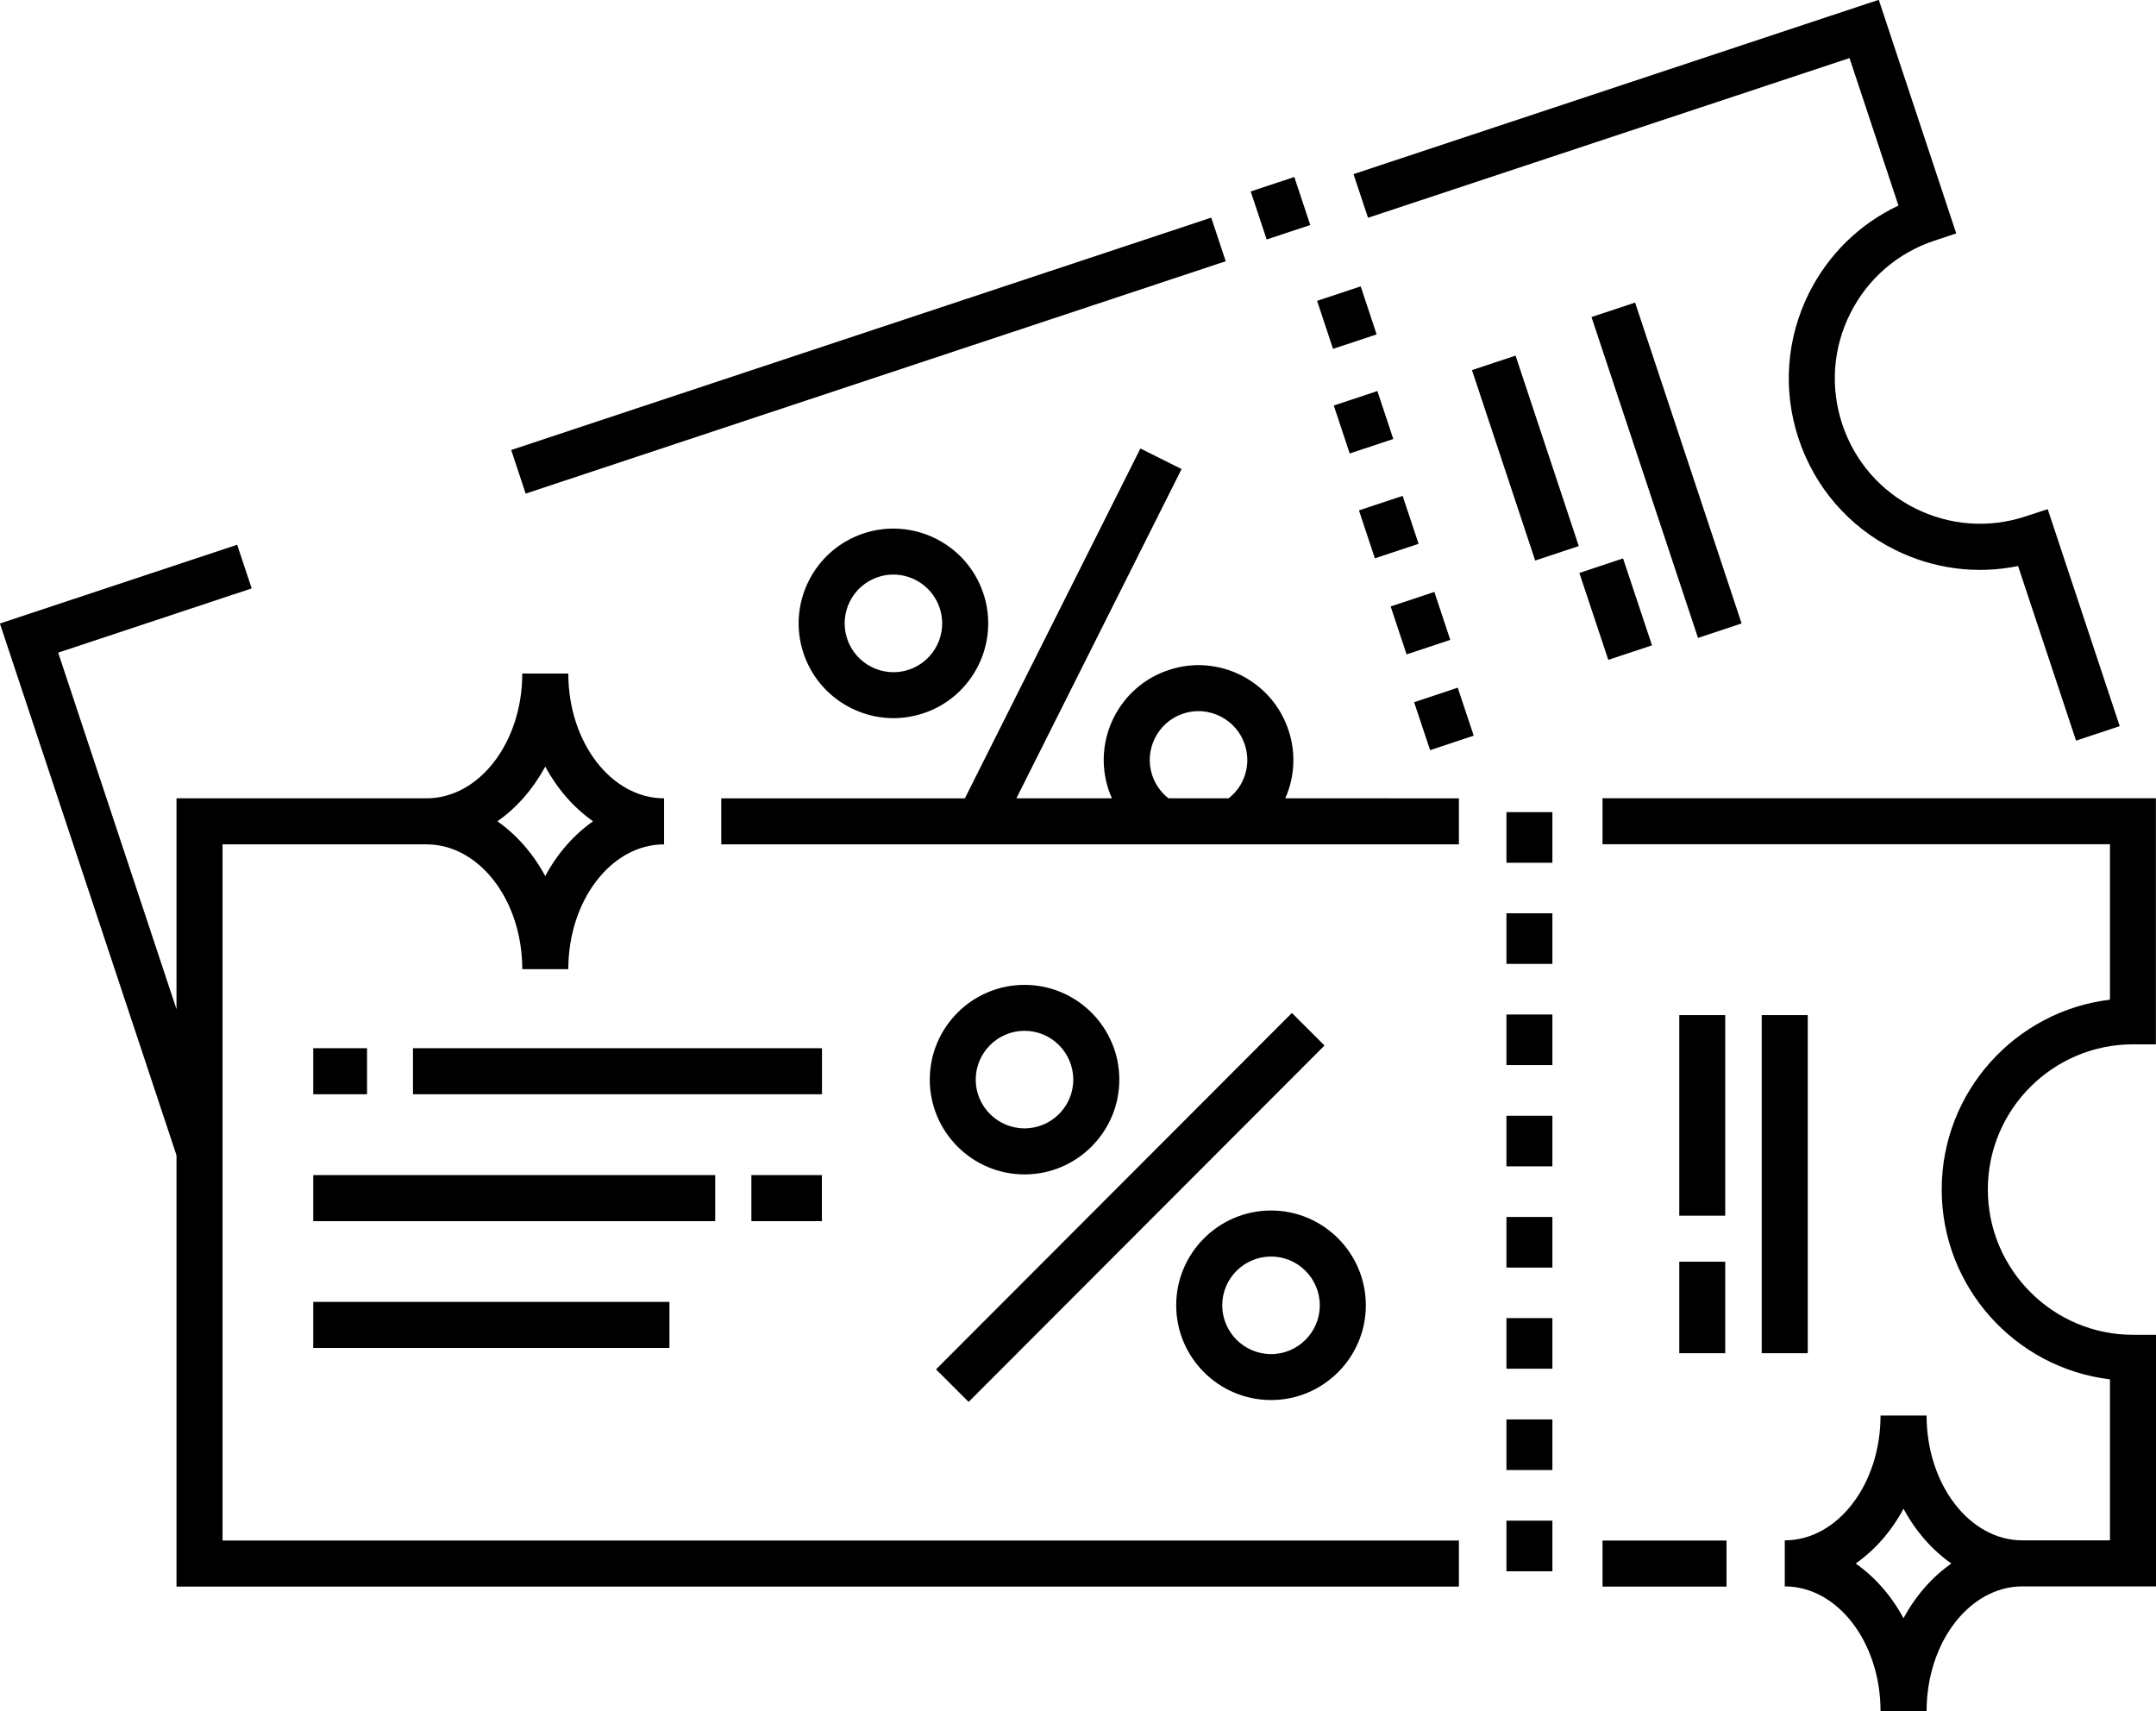 <?xml version="1.0" encoding="utf-8"?>
<!-- Generator: Adobe Illustrator 15.1.0, SVG Export Plug-In . SVG Version: 6.00 Build 0)  -->
<!DOCTYPE svg PUBLIC "-//W3C//DTD SVG 1.1//EN" "http://www.w3.org/Graphics/SVG/1.1/DTD/svg11.dtd">
<svg version="1.1" id="Layer_1" xmlns="http://www.w3.org/2000/svg" xmlns:xlink="http://www.w3.org/1999/xlink" x="0px" y="0px"
	 width="21.681px" height="17.21px" viewBox="25.225 545.562 21.681 17.21" enable-background="new 25.225 545.562 21.681 17.21"
	 xml:space="preserve">
<g>
	<path d="M33.909,550.926c-0.499,0.166-0.77,0.706-0.604,1.205c0.133,0.399,0.506,0.653,0.906,0.653c0.099,0,0.2-0.017,0.299-0.049
		c0.499-0.165,0.77-0.706,0.604-1.205l0,0C34.948,551.031,34.408,550.761,33.909,550.926z M34.364,552.297
		c-0.257,0.085-0.535-0.055-0.62-0.312s0.054-0.535,0.311-0.62c0.051-0.018,0.103-0.025,0.154-0.025
		c0.206,0,0.397,0.131,0.466,0.337C34.76,551.934,34.621,552.211,34.364,552.297z"/>
	<path d="M38.182,552.904c-0.166-0.5-0.707-0.771-1.205-0.604c-0.499,0.165-0.77,0.706-0.604,1.204
		c0.01,0.029,0.021,0.058,0.034,0.086h-0.961l1.661-3.311l-0.414-0.207l-1.765,3.518h-2.45v0.463h7.418v-0.463H38.15
		C38.243,553.38,38.26,553.137,38.182,552.904z M36.812,553.359c-0.085-0.257,0.054-0.535,0.311-0.621
		c0.256-0.085,0.535,0.055,0.62,0.312c0.066,0.2-0.001,0.414-0.163,0.54h-0.605C36.9,553.531,36.843,553.45,36.812,553.359z"/>
	<rect x="36.581" y="554.953" transform="matrix(0.708 0.707 -0.707 0.708 404.669 136.979)" width="0.463" height="5.062"/>
	<path d="M35.528,555.466c-0.526,0-0.953,0.427-0.953,0.953c0,0.525,0.427,0.953,0.953,0.953c0.525,0,0.953-0.428,0.953-0.953
		C36.481,555.893,36.053,555.466,35.528,555.466z M35.528,556.909c-0.271,0-0.491-0.22-0.491-0.49s0.22-0.491,0.491-0.491
		c0.271,0,0.49,0.221,0.49,0.491S35.798,556.909,35.528,556.909z"/>
	<path d="M37.053,558.688c0,0.526,0.428,0.953,0.954,0.953c0.525,0,0.953-0.427,0.953-0.953c0-0.525-0.428-0.953-0.953-0.953
		C37.481,557.735,37.053,558.163,37.053,558.688z M38.497,558.688c0,0.271-0.22,0.491-0.49,0.491c-0.271,0-0.491-0.221-0.491-0.491
		s0.22-0.49,0.491-0.49C38.277,558.198,38.497,558.418,38.497,558.688z"/>
	<path d="M27.463,554.053h2.051l0,0c0.531,0,0.963,0.563,0.963,1.255h0.463c0-0.691,0.432-1.255,0.963-1.255v-0.463
		c-0.531,0-0.963-0.563-0.963-1.255h-0.463c0,0.692-0.432,1.255-0.963,1.255l0,0H27v2.121l-1.19-3.586l1.946-0.646l-0.146-0.439
		l-2.386,0.792L27,557.18v4.337h12.896v-0.463H27.463V554.053z M30.708,553.271c0.122,0.225,0.287,0.414,0.481,0.55
		c-0.194,0.136-0.359,0.324-0.481,0.551c-0.122-0.227-0.288-0.415-0.481-0.551C30.421,553.686,30.586,553.496,30.708,553.271z"/>
	<rect x="41.34" y="561.054" width="1.247" height="0.463"/>
	<path d="M46.674,556.064h0.231v-2.475H41.34v0.463h5.103v1.563c-0.952,0.114-1.692,0.927-1.692,1.909s0.74,1.795,1.692,1.909v1.619
		h-0.881l0,0c-0.531,0-0.963-0.563-0.963-1.255h-0.463c0,0.691-0.432,1.255-0.963,1.255v0.463c0.531,0,0.963,0.563,0.963,1.255
		h0.463c0-0.691,0.431-1.254,0.962-1.255h1.345v-2.53h-0.231c-0.805,0-1.46-0.656-1.46-1.461
		C45.214,556.72,45.869,556.064,46.674,556.064z M44.367,561.835c-0.122-0.226-0.288-0.415-0.481-0.55
		c0.194-0.136,0.359-0.324,0.481-0.551c0.122,0.227,0.288,0.415,0.481,0.551C44.655,561.42,44.489,561.609,44.367,561.835z"/>
	<rect x="40.374" y="559.836" width="0.462" height="0.509"/>
	<rect x="40.374" y="556.782" width="0.462" height="0.509"/>
	<rect x="40.374" y="557.8" width="0.462" height="0.509"/>
	<rect x="40.374" y="560.854" width="0.462" height="0.509"/>
	<rect x="40.374" y="558.817" width="0.462" height="0.509"/>
	<rect x="40.374" y="553.729" width="0.462" height="0.509"/>
	<rect x="40.374" y="554.746" width="0.462" height="0.509"/>
	<rect x="40.374" y="555.764" width="0.462" height="0.509"/>
	<rect x="42.112" y="558.25" width="0.462" height="0.92"/>
	<rect x="42.112" y="555.77" width="0.462" height="2.017"/>
	<rect x="42.941" y="555.77" width="0.463" height="3.4"/>
	<rect x="29.378" y="556.103" width="4.113" height="0.463"/>
	<rect x="28.375" y="556.103" width="0.541" height="0.463"/>
	<rect x="28.375" y="558.654" width="3.582" height="0.463"/>
	<rect x="32.781" y="557.379" width="0.709" height="0.463"/>
	<rect x="28.375" y="557.379" width="4.042" height="0.463"/>
	<rect x="33.787" y="545.449" transform="matrix(-0.315 -0.949 0.949 -0.315 -476.477 754.406)" width="0.462" height="7.418"/>
	<path d="M43.824,546.146l0.492,1.483c-0.388,0.183-0.702,0.488-0.898,0.877c-0.23,0.46-0.268,0.98-0.106,1.468
		c0.162,0.488,0.504,0.884,0.963,1.114c0.389,0.195,0.824,0.252,1.244,0.166l0.583,1.756l0.439-0.146l-0.724-2.182l-0.22,0.072
		c-0.37,0.123-0.766,0.094-1.115-0.081s-0.608-0.475-0.731-0.845c-0.123-0.371-0.094-0.767,0.081-1.115s0.475-0.608,0.846-0.731
		l0.219-0.073l-0.779-2.349l-5.282,1.753l0.146,0.439L43.824,546.146z"/>
	<rect x="38.351" y="548.631" transform="matrix(0.949 -0.315 0.315 0.949 -170.744 40.017)" width="0.462" height="0.509"/>
	<rect x="39.61" y="552.518" transform="matrix(0.316 0.949 -0.949 0.316 551.707 340.292)" width="0.508" height="0.462"/>
	
		<rect x="38.007" y="547.689" transform="matrix(-0.315 -0.949 0.949 -0.315 -469.822 756.561)" width="0.509" height="0.462"/>
	
		<rect x="39.289" y="551.553" transform="matrix(-0.315 -0.949 0.949 -0.315 -471.678 763.167)" width="0.508" height="0.463"/>
	<rect x="38.649" y="549.621" transform="matrix(0.315 0.949 -0.949 0.315 548.492 339.686)" width="0.508" height="0.462"/>
	
		<rect x="38.969" y="550.587" transform="matrix(-0.315 -0.949 0.949 -0.315 -471.181 761.593)" width="0.508" height="0.463"/>
	
		<rect x="41.128" y="551.411" transform="matrix(-0.949 0.316 -0.316 -0.949 255.114 1062.344)" width="0.463" height="0.921"/>
	
		<rect x="40.52" y="549.029" transform="matrix(-0.949 0.315 -0.315 -0.949 252.499 1059.318)" width="0.462" height="2.018"/>
	<rect x="41.565" y="548.721" transform="matrix(0.949 -0.315 0.315 0.949 -171.063 41.107)" width="0.462" height="3.4"/>
</g>
</svg>
